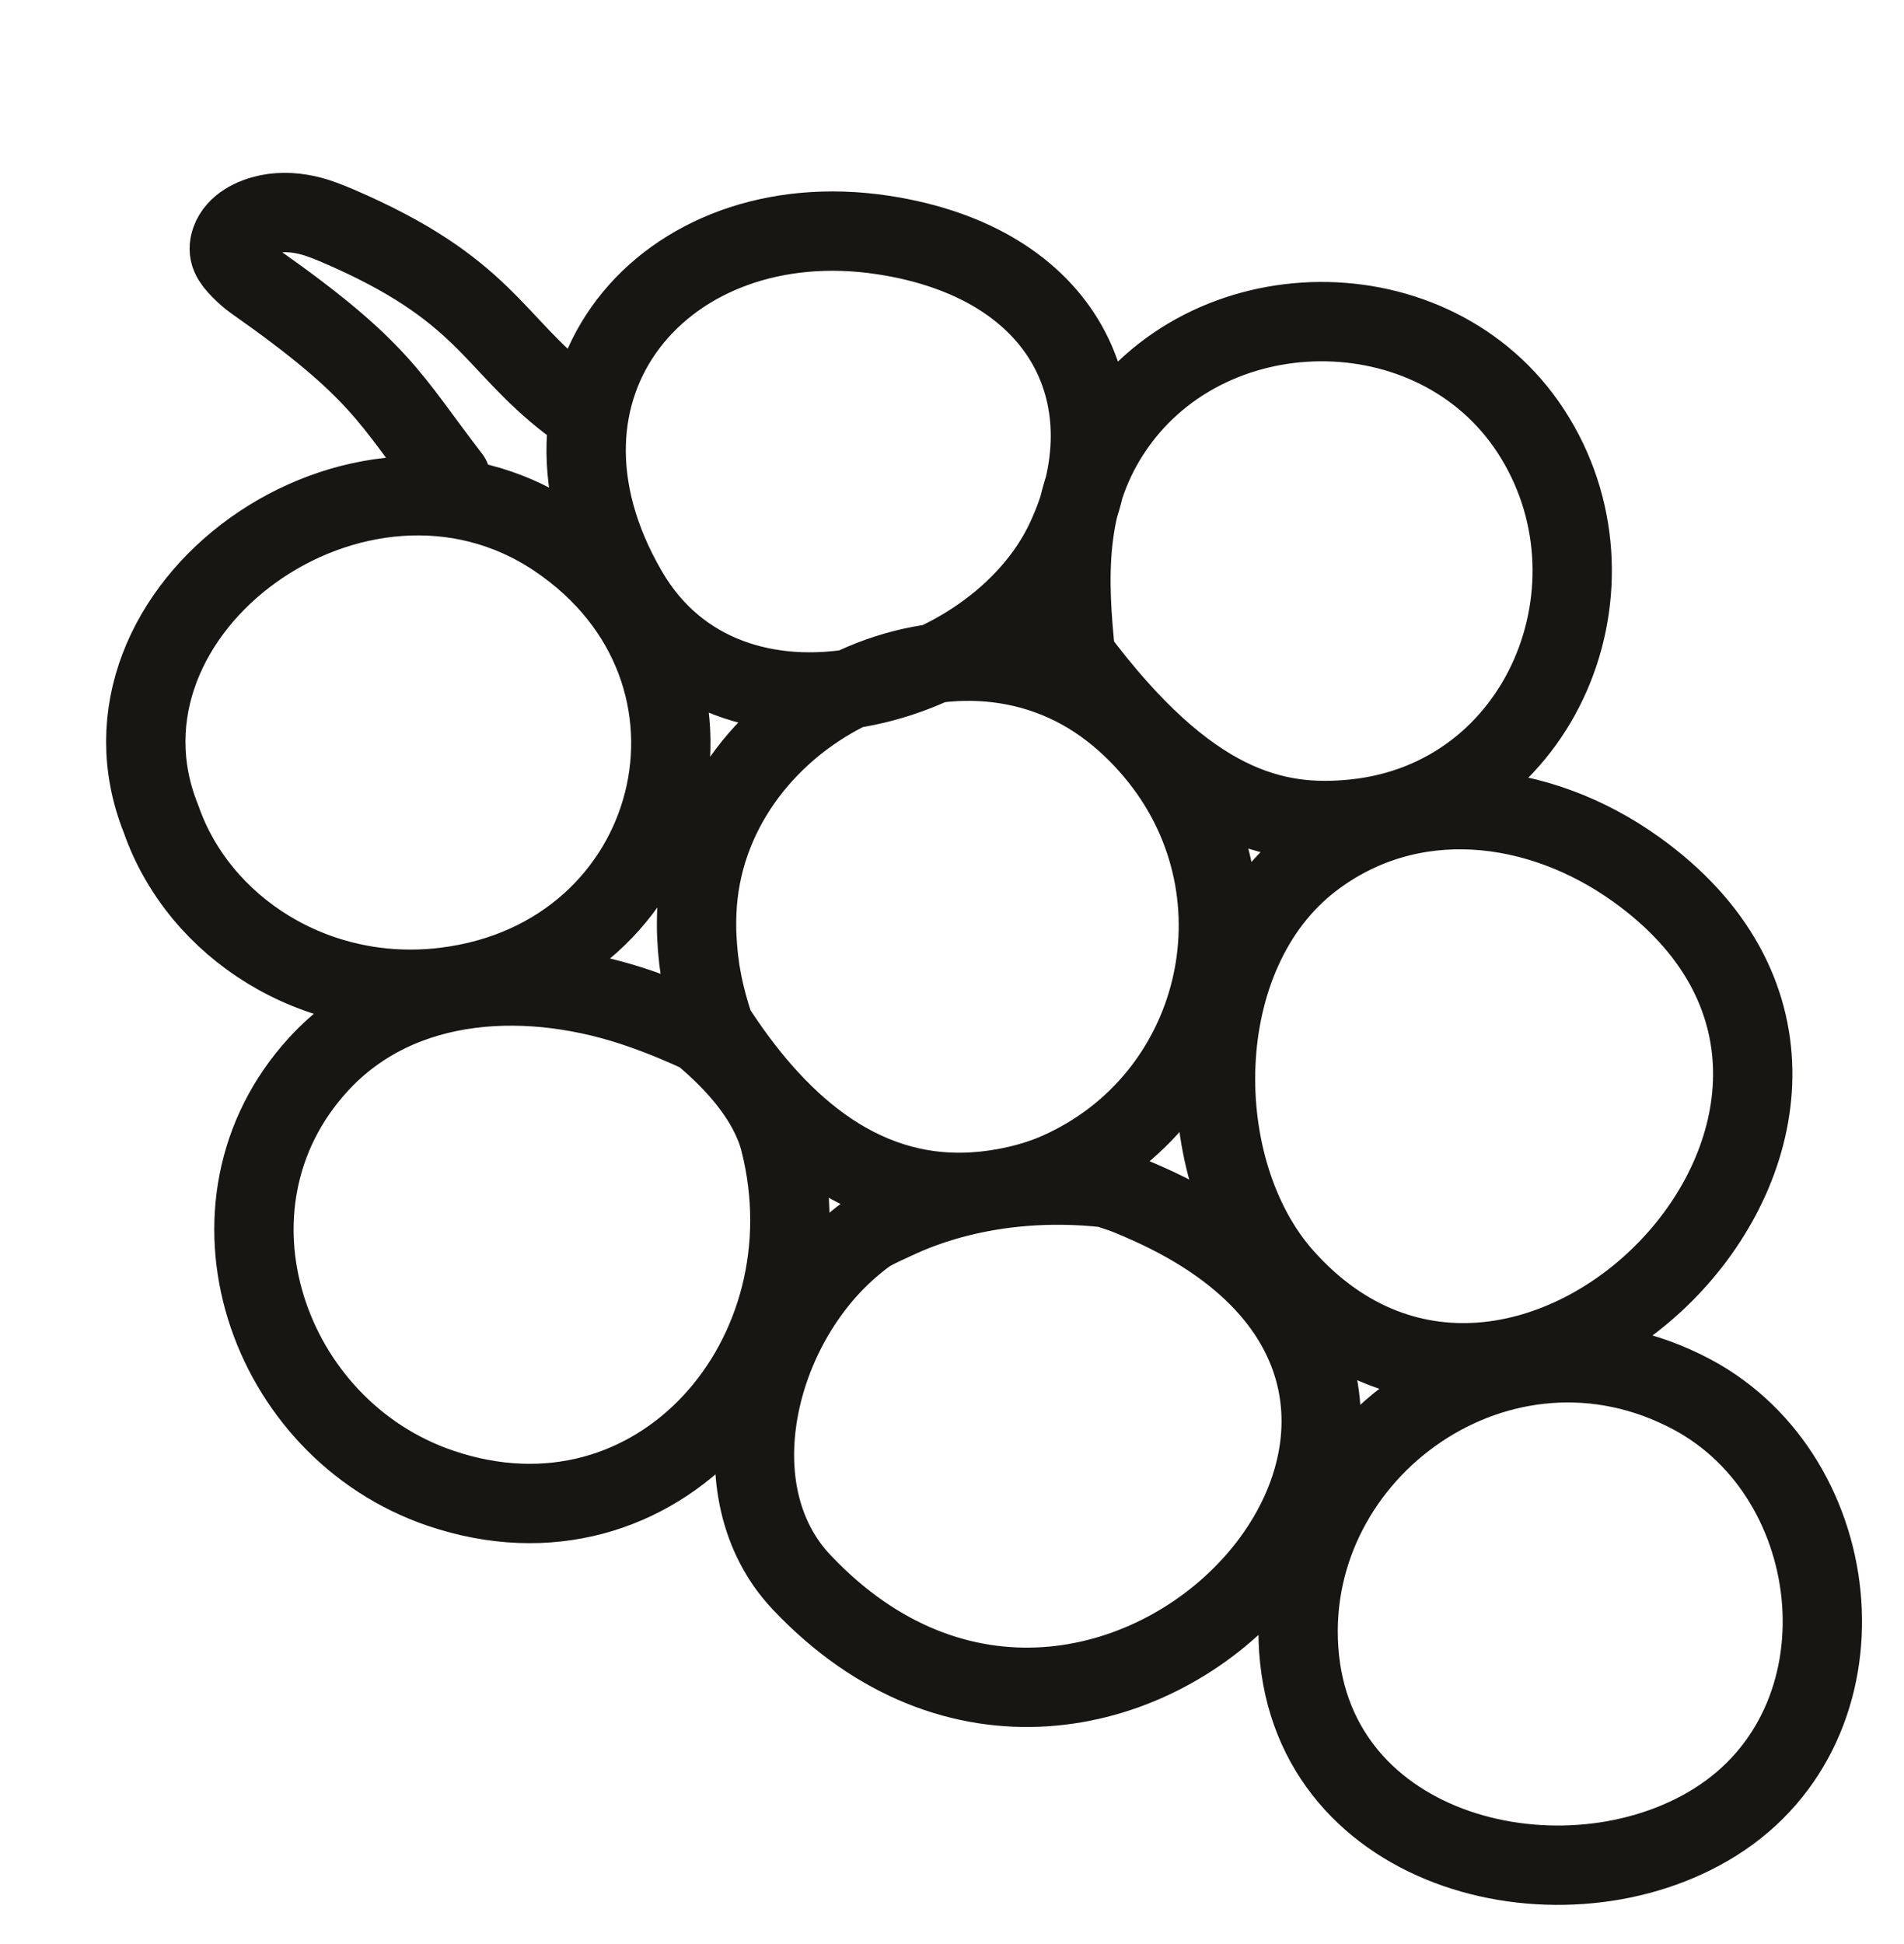 <svg width="48" height="49" viewBox="0 0 48 49" fill="none" xmlns="http://www.w3.org/2000/svg">
<path d="M14.342 10.131C12.402 8.633 12.232 7.286 8.513 5.691C8.238 5.574 8.018 5.493 7.853 5.449C7.497 5.354 7.116 5.323 6.753 5.399C6.38 5.478 5.96 5.678 5.82 6.058C5.706 6.37 5.848 6.562 6.06 6.78C6.183 6.905 6.297 7.005 6.403 7.079C9.621 9.34 9.816 10.042 11.362 12.047M18.011 25.899C19.48 28.178 21.575 30.222 24.538 30.043C25.249 30 26.038 29.83 26.691 29.538C30.751 27.728 31.998 22.579 29.234 19.101C28.879 18.653 28.467 18.239 28.015 17.889C24.008 14.78 17.762 18.001 17.566 22.997C17.558 23.206 17.558 23.402 17.566 23.585C17.602 24.423 17.75 25.122 18.011 25.899ZM27.12 16.549C29.967 20.361 32.145 20.847 34.138 20.642C38.907 20.153 41.089 14.699 38.593 10.868C36.167 7.145 30.368 7.21 27.98 10.92C26.851 12.674 26.909 14.572 27.12 16.549ZM17.672 26.047C17.491 25.962 17.271 25.866 17.013 25.757C16.755 25.649 16.479 25.543 16.184 25.439C13.442 24.473 10.111 24.544 8.018 26.837C4.779 30.389 6.716 36.019 11.103 37.51C16.585 39.372 21.033 34.169 19.662 28.767C19.41 27.779 18.628 26.837 17.672 26.047ZM11.226 24.88C17.171 24.147 19.02 16.919 14.034 13.563C9.049 10.208 1.937 15.362 4.061 20.645C5.009 23.372 7.939 25.285 11.226 24.88ZM15.827 14.911C12.792 9.709 16.764 5.092 22.255 5.922C26.879 6.621 28.497 10.086 26.879 13.581C25.09 17.445 18.372 19.274 15.827 14.911ZM28.939 30.34C28.612 30.194 28.383 30.1 28.254 30.058C28.124 30.016 28.01 29.976 27.91 29.94C24.823 29.597 22.823 30.625 22.509 30.766C22.195 30.907 21.985 31.013 21.878 31.084C21.772 31.155 21.637 31.26 21.471 31.401C19.052 33.453 18.049 37.592 20.204 39.876C27.91 48.045 39.806 35.185 28.939 30.34ZM32.367 32.192C38.513 39.079 49.455 27.784 41.245 21.91C38.794 20.155 35.563 19.768 33.081 21.658C29.956 24.04 29.966 29.5 32.367 32.192ZM32.741 41.577C32.393 36.524 37.879 32.602 42.654 35.146C46.602 37.25 47.234 43.428 43.235 45.929C39.475 48.282 33.098 46.792 32.741 41.577Z" stroke="#171612" stroke-width="2" stroke-linecap="round" stroke-linejoin="round"/>
</svg>
